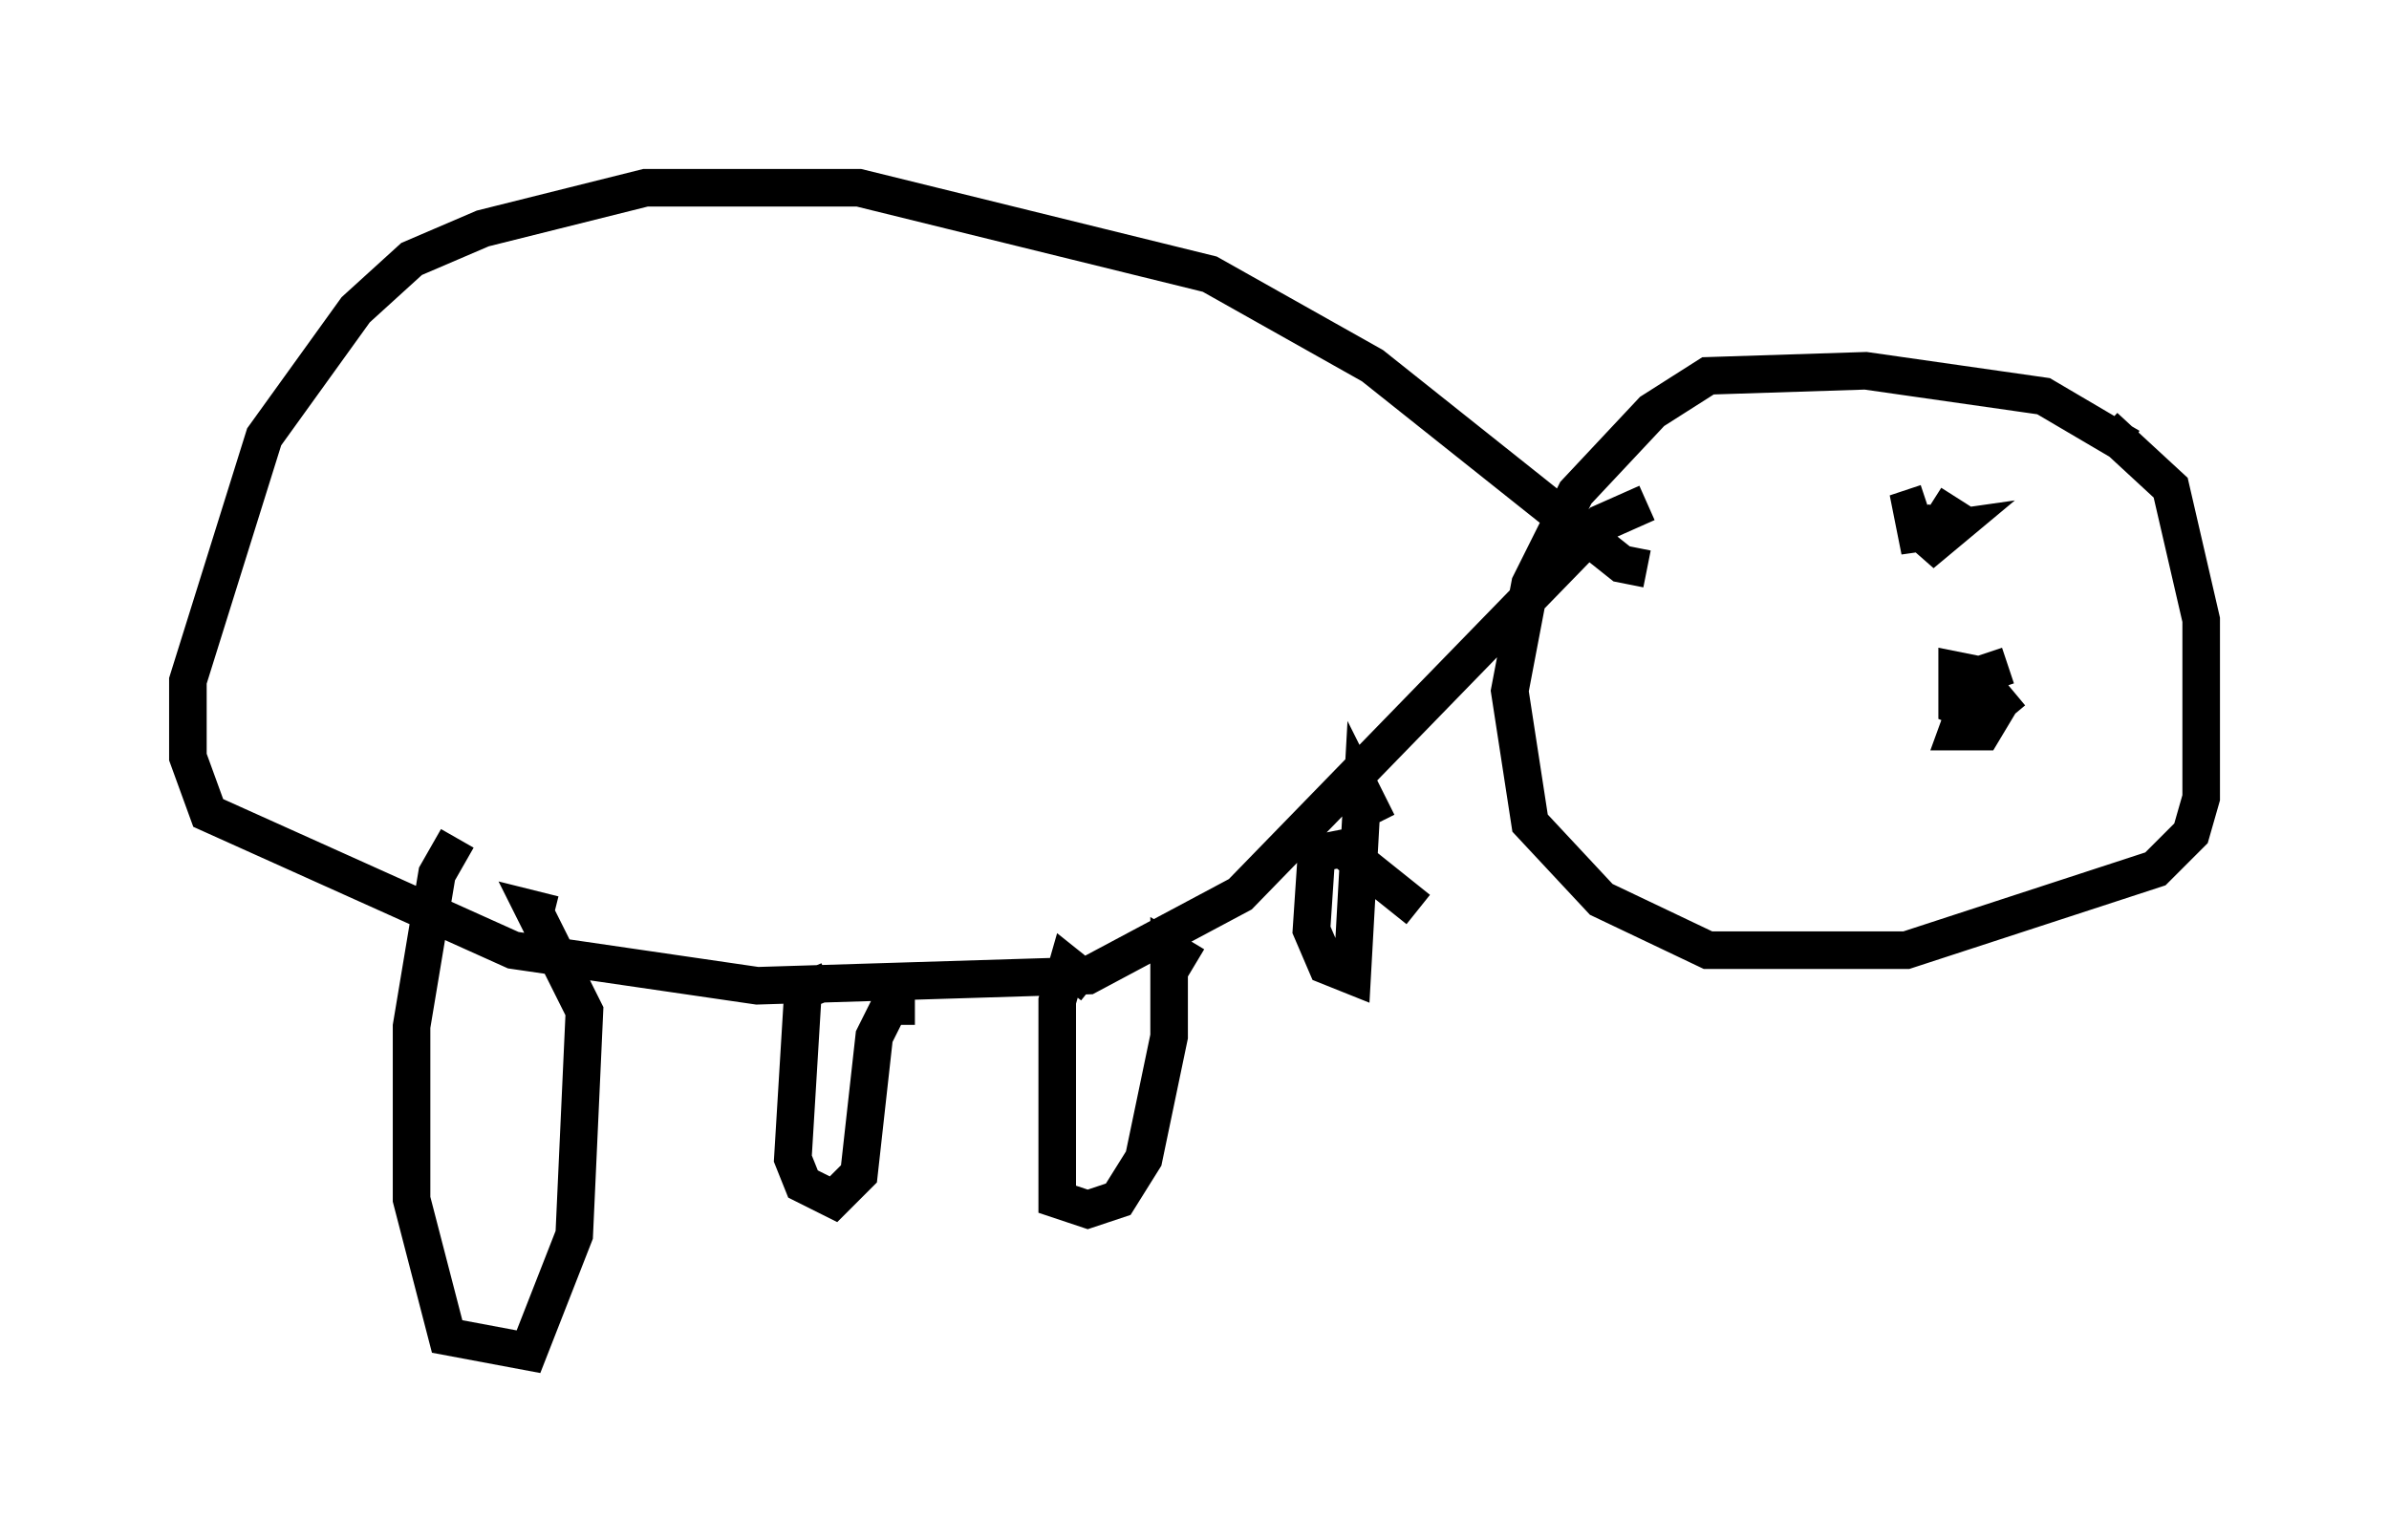 <?xml version="1.0" encoding="utf-8" ?>
<svg baseProfile="full" height="40.987" version="1.1" width="63.585" xmlns="http://www.w3.org/2000/svg" xmlns:ev="http://www.w3.org/2001/xml-events" xmlns:xlink="http://www.w3.org/1999/xlink"><defs /><rect fill="white" height="40.987" width="63.585" x="0" y="0" /><path d="M57.503, 13.525 m-0.812, -1.624 l-2.3, -1.353 -4.736, -0.677 l-4.195, 0.135 -1.488, 0.947 l-2.03, 2.165 -1.218, 2.436 l-0.541, 2.842 0.541, 3.518 l1.894, 2.03 2.842, 1.353 l5.277, 0.0 6.631, -2.165 l0.947, -0.947 0.271, -0.947 l0.0, -4.736 -0.812, -3.518 l-1.759, -1.624 m-5.413, 4.195 l0.0, 0.0 m1.488, -2.3 l-0.947, 1.488 0.812, -0.677 l-0.947, 0.135 -0.135, -0.677 l0.406, -0.135 m2.165, 4.33 l-0.812, 0.271 -0.541, 1.488 l0.677, 0.0 0.406, -0.677 l-0.406, -0.812 -0.677, -0.135 l0.0, 0.947 0.677, 0.271 l0.812, -0.677 m0.947, -1.083 l0.0, 0.0 m1.218, 1.083 l0.0, 0.0 m-11.908, -3.248 l-0.677, -0.135 -6.631, -5.277 l-4.33, -2.436 -9.337, -2.3 l-5.683, 0.0 -4.33, 1.083 l-1.894, 0.812 -1.488, 1.353 l-2.436, 3.383 -2.03, 6.495 l0.0, 2.03 0.541, 1.488 l8.119, 3.654 6.495, 0.947 l8.796, -0.271 4.059, -2.165 l9.607, -9.878 1.218, -0.541 m-31.664, 8.931 l-0.541, 0.947 -0.677, 4.059 l0.0, 4.601 0.947, 3.654 l2.165, 0.406 1.218, -3.112 l0.271, -5.954 -1.353, -2.706 l0.541, 0.135 m7.307, 1.759 l-0.677, 0.271 -0.271, 4.465 l0.271, 0.677 0.812, 0.406 l0.677, -0.677 0.406, -3.654 l0.406, -0.812 0.677, 0.0 m4.736, -0.541 l-0.677, -0.541 -0.271, 0.947 l0.0, 5.277 0.812, 0.271 l0.812, -0.271 0.677, -1.083 l0.677, -3.248 0.0, -2.3 l0.677, 0.406 m5.954, -1.488 l-2.03, -1.624 -0.677, 0.135 l-0.135, 2.03 0.406, 0.947 l0.677, 0.271 0.271, -4.871 l0.406, 0.812 " fill="none" stroke="black" stroke-width="1" /></svg>